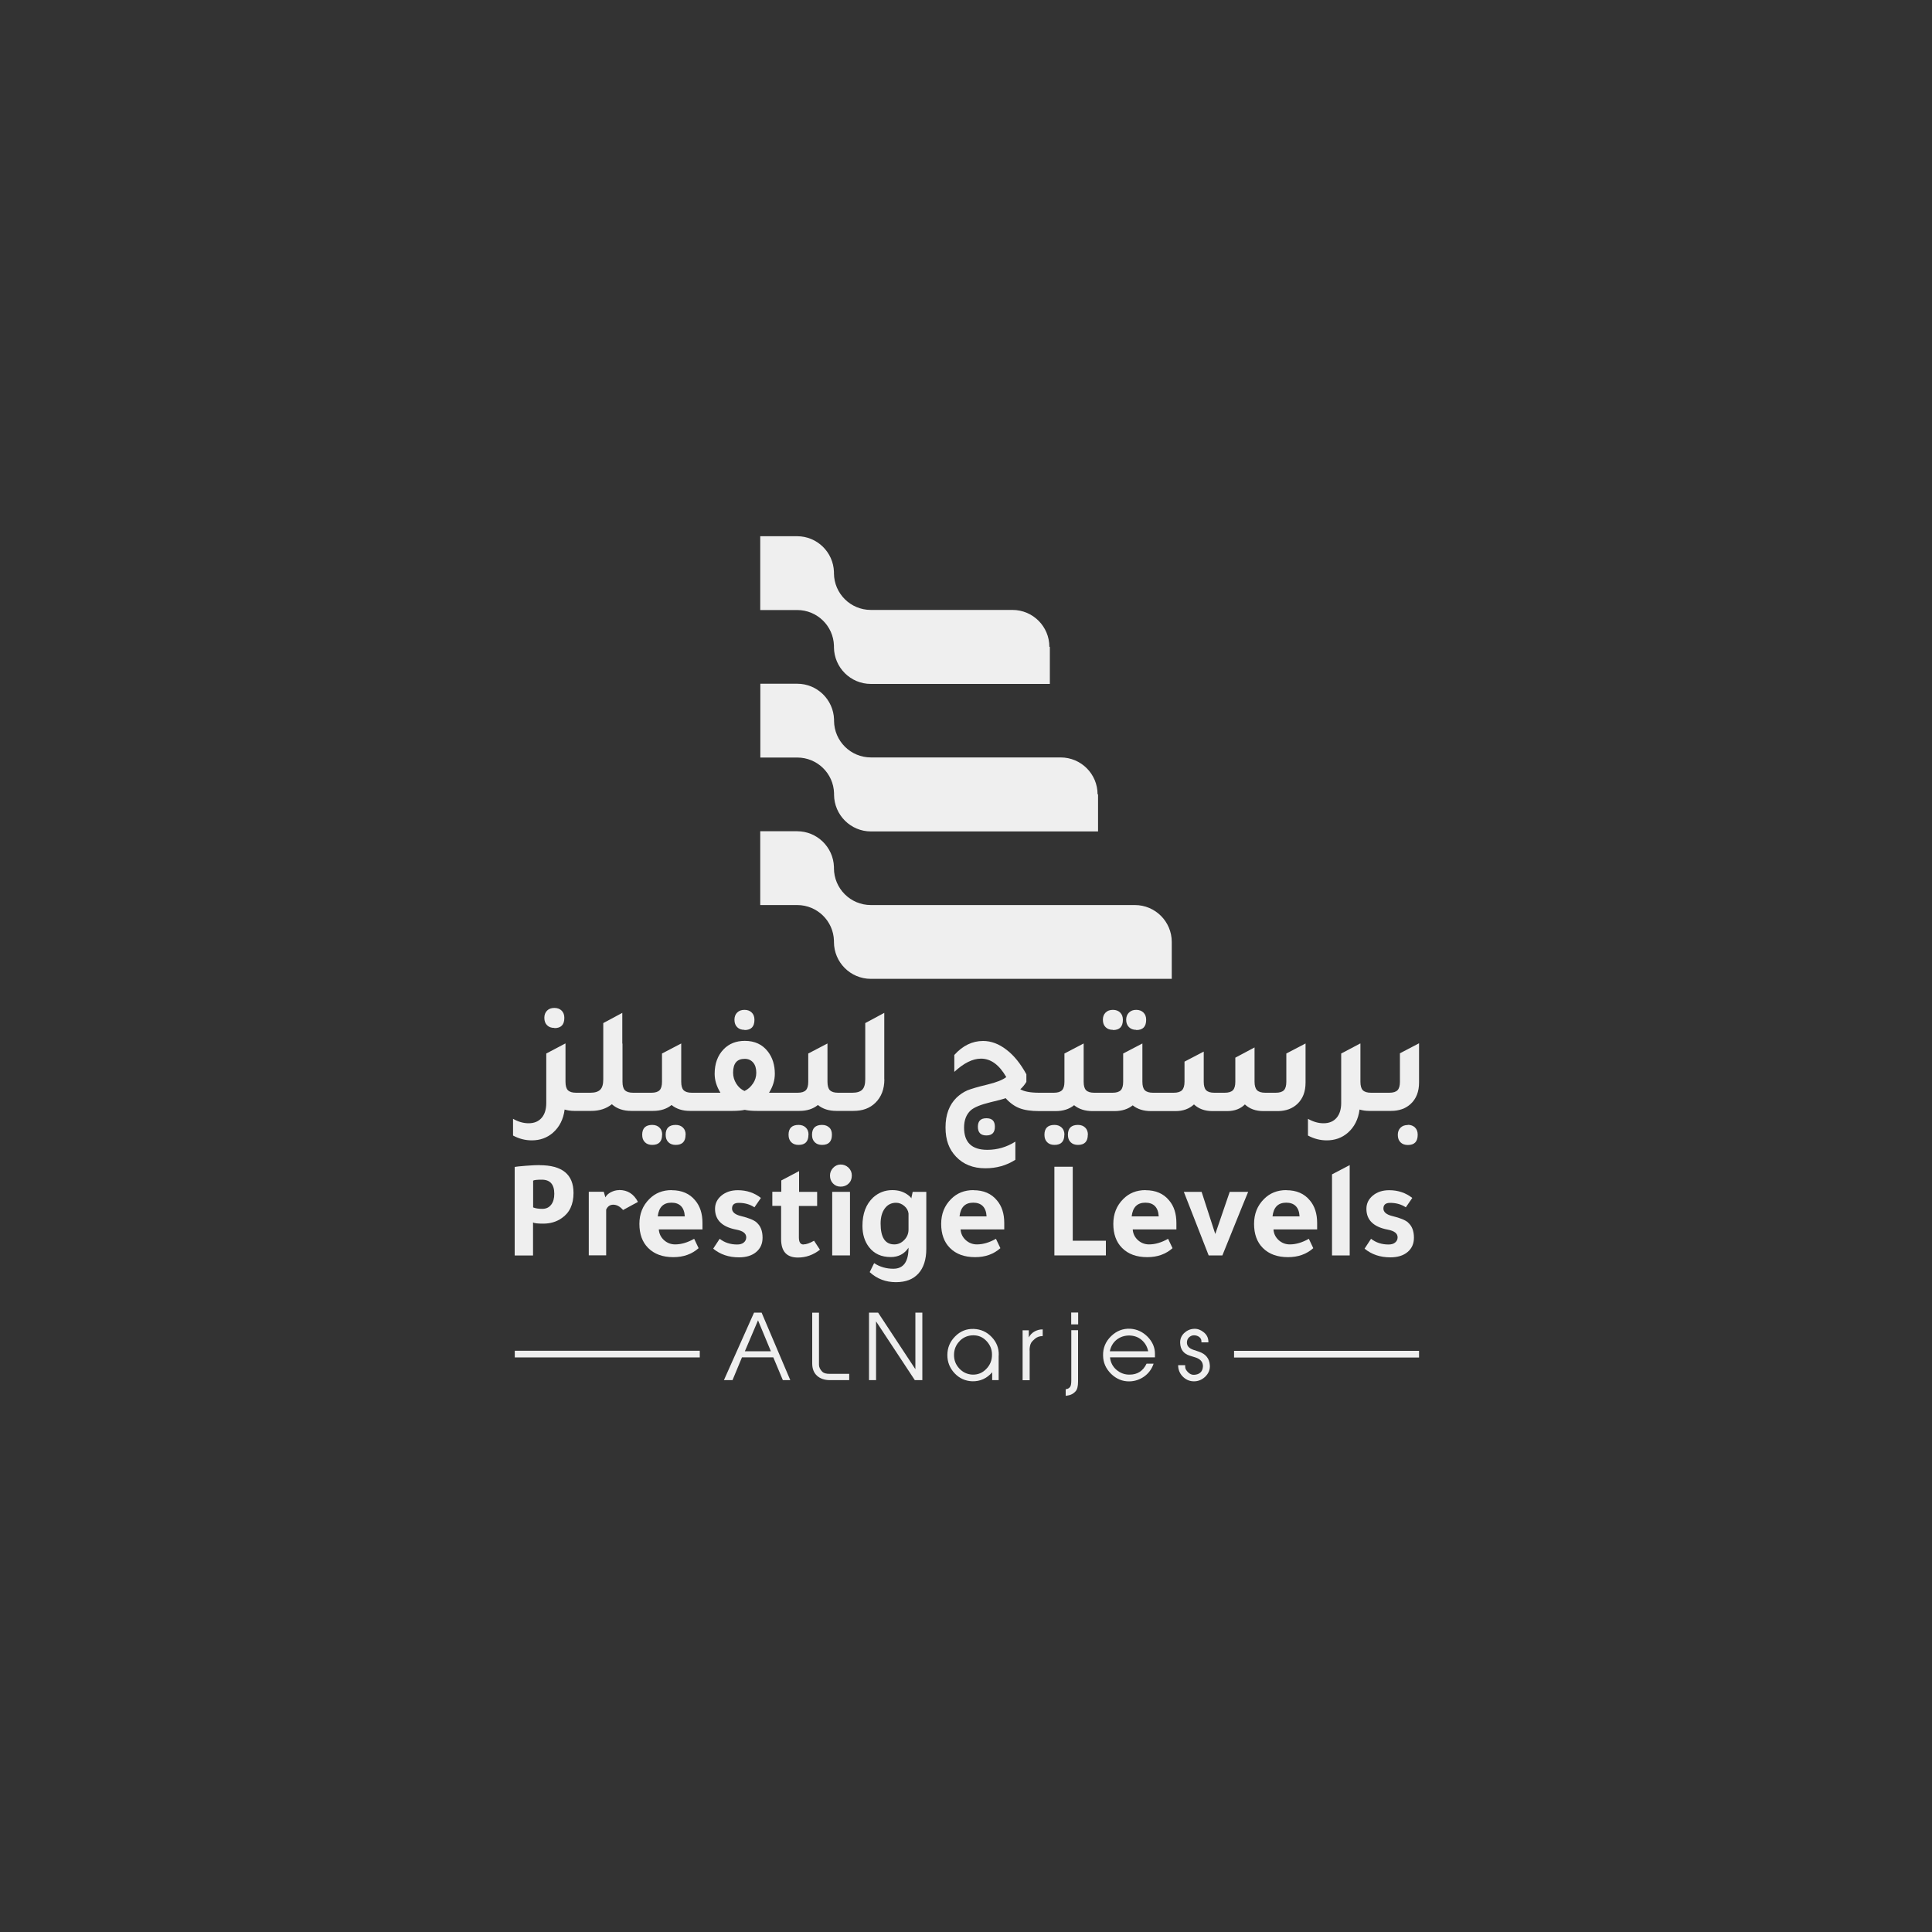 <?xml version="1.0" encoding="UTF-8"?>
<svg id="Layer_1" data-name="Layer 1" xmlns="http://www.w3.org/2000/svg" viewBox="0 0 200 200">
  <rect x="0" y="0" width="200" height="200" fill="#333333" stroke="none"/>
  <defs>
    <style>
      .cls-1 {
        fill: #efefef;
      }
    </style>
  </defs>
  <g>
    <g>
      <g>
        <path class="cls-1" d="M113.67,86.05v-3.82s-.05,0-.05,0c0-2.11-1.71-3.82-3.82-3.82h-19.64c-2.1,0-3.8-1.69-3.82-3.78,0,.03,0,.07,0,.1v-.26c-.07-2.05-1.75-3.69-3.81-3.69h-3.82s0,7.64,0,7.64h3.82c2.07,0,3.75,1.64,3.81,3.69,0,.03,0,.07,0,.1v.07c.02,2.09,1.72,3.79,3.82,3.79h23.51Z"/>
        <path class="cls-1" d="M108.68,70.78v-3.82s-.05,0-.05,0c0-2.11-1.71-3.82-3.82-3.82h-14.66c-2.1,0-3.8-1.69-3.82-3.78,0,.03,0,.07,0,.1v-.26c-.07-2.05-1.75-3.69-3.81-3.69h-3.82s0,7.64,0,7.64h3.82c2.07,0,3.75,1.64,3.81,3.69,0,.03,0,.07,0,.1v.07c.02,2.09,1.72,3.79,3.82,3.79h18.53Z"/>
        <path class="cls-1" d="M121.3,101.33v-3.82c0-2.11-1.71-3.82-3.82-3.82h-27.33c-2.11,0-3.82-1.71-3.82-3.82,0,.04,0,.09,0,.13v-.26c-.07-2.05-1.75-3.69-3.81-3.69h-3.82s0,7.64,0,7.64h3.82c2.07,0,3.75,1.64,3.81,3.69,0,.04,0,.09,0,.13,0,2.11,1.71,3.82,3.82,3.82h31.14Z"/>
      </g>
      <g>
        <path class="cls-1" d="M57.4,106.43c.68,0,1.02-.35,1.02-1.06,0-.32-.09-.56-.28-.75-.18-.18-.43-.28-.75-.28s-.57.09-.76.28c-.19.19-.28.44-.28.74,0,.33.09.58.28.77.19.19.44.28.76.28Z"/>
        <path class="cls-1" d="M70.98,117.48c0-.32-.09-.57-.28-.75-.18-.18-.43-.28-.75-.28-.69,0-1.04.34-1.04,1.02,0,.33.09.58.28.77.19.19.44.28.76.28.68,0,1.02-.35,1.02-1.06Z"/>
        <path class="cls-1" d="M68.55,117.48c0-.32-.09-.57-.28-.75-.18-.18-.43-.28-.75-.28-.69,0-1.04.34-1.04,1.02,0,.33.09.58.28.77.19.19.44.28.76.28.68,0,1.02-.35,1.02-1.06Z"/>
        <path class="cls-1" d="M77.08,106.63c.68,0,1.02-.35,1.02-1.06,0-.32-.09-.56-.28-.75-.18-.18-.43-.28-.75-.28s-.57.09-.76.28c-.19.19-.28.44-.28.74,0,.33.09.58.28.77.19.19.44.28.76.28Z"/>
        <path class="cls-1" d="M85.85,116.73c-.18-.18-.43-.28-.75-.28-.69,0-1.04.34-1.04,1.02,0,.33.09.58.28.77.19.19.44.28.76.28.68,0,1.02-.35,1.02-1.06,0-.32-.09-.57-.28-.75Z"/>
        <path class="cls-1" d="M83.7,117.48c0-.32-.09-.57-.28-.75-.18-.18-.43-.28-.75-.28-.69,0-1.04.34-1.04,1.02,0,.33.09.58.28.77.19.19.44.28.76.28.68,0,1.02-.35,1.02-1.06Z"/>
        <path class="cls-1" d="M91.54,111.74v-6.89l-1.97,1.06v5.82c0,.5-.1.86-.31,1.07-.2.21-.55.32-1.03.32h-1.47c-.4,0-.68-.09-.85-.26-.17-.17-.25-.47-.25-.88v-3.96l-1.99,1.04v2.92c0,.41-.08.7-.25.88-.17.17-.45.26-.85.26h-2.96c.4-.64.6-1.29.6-1.96,0-.91-.24-1.68-.71-2.29-.57-.75-1.37-1.12-2.4-1.12-.9,0-1.63.29-2.19.87-.62.64-.93,1.49-.93,2.54,0,.66.2,1.31.6,1.96h-2.96c-.4,0-.68-.09-.85-.26-.17-.17-.25-.47-.25-.88v-3.96l-1.99,1.04v2.92c0,.41-.08.7-.25.88-.17.17-.45.26-.85.26h-1.89c-.4,0-.68-.09-.85-.26-.17-.17-.25-.47-.25-.88v-3.96l-.02.02v-3.19l-1.97,1.06v5.82c0,.5-.1.86-.31,1.07-.2.21-.55.32-1.03.32h-1.47c-.4,0-.68-.09-.85-.26-.17-.17-.25-.47-.25-.88v-3.96l-.02.02v-.02l-.68.36-1.29.68v5.11c0,.66-.16,1.18-.48,1.55-.32.37-.77.56-1.35.56-.53,0-1.06-.15-1.61-.46v1.73c.63.34,1.28.5,1.94.5.85,0,1.58-.26,2.19-.79.67-.59,1.08-1.39,1.21-2.4.3.09.64.14.99.14h1.77c.84,0,1.55-.23,2.13-.69.51.46,1.18.69,2,.69h2.27c.77,0,1.4-.2,1.91-.61.5.41,1.14.61,1.91.61h4.41c.51,0,.94-.04,1.26-.11.3.07.73.11,1.26.11h4.4c.77,0,1.4-.2,1.91-.61.5.41,1.14.61,1.91.61h1.77c.95,0,1.7-.28,2.27-.84.62-.61.93-1.42.93-2.44ZM77.95,112.16c-.23.35-.52.61-.88.78-.35-.16-.63-.41-.85-.76-.22-.35-.33-.73-.33-1.14,0-.96.4-1.43,1.2-1.43.37,0,.66.13.88.39.22.26.32.61.32,1.06,0,.39-.11.76-.34,1.11Z"/>
        <path class="cls-1" d="M101.23,116.64c0,.6.29.9.88.9s.88-.3.88-.9-.29-.88-.88-.88-.88.29-.88.88Z"/>
        <path class="cls-1" d="M112.62,117.48c0-.32-.09-.57-.28-.75-.18-.18-.43-.28-.75-.28-.69,0-1.04.34-1.04,1.02,0,.33.09.58.28.77.19.19.44.28.76.28.68,0,1.02-.35,1.02-1.06Z"/>
        <path class="cls-1" d="M110.19,117.48c0-.32-.09-.57-.28-.75s-.43-.28-.75-.28c-.69,0-1.04.34-1.04,1.02,0,.33.09.58.28.77.19.19.44.28.76.28.68,0,1.02-.35,1.02-1.06Z"/>
        <path class="cls-1" d="M115.22,106.63c.68,0,1.02-.35,1.02-1.06,0-.32-.09-.56-.28-.75-.18-.18-.43-.28-.75-.28s-.57.09-.76.28c-.19.19-.28.44-.28.74,0,.33.09.58.28.77.19.19.44.28.76.28Z"/>
        <path class="cls-1" d="M117.63,106.63c.68,0,1.02-.35,1.02-1.06,0-.32-.09-.56-.28-.75-.18-.18-.43-.28-.75-.28s-.55.09-.75.28c-.19.19-.29.44-.29.74s.09.57.28.76c.19.19.44.29.76.29Z"/>
        <path class="cls-1" d="M117.24,114.41c.5.41,1.14.61,1.91.61h2.54c.78,0,1.41-.23,1.91-.69.49.46,1.13.69,1.91.69h1.56c.75-.01,1.35-.24,1.8-.69.49.46,1.13.69,1.91.69h1.56c.81-.02,1.46-.27,1.96-.74.57-.54.85-1.27.85-2.21v-4.05l-1.99,1.04v2.92c0,.41-.08.7-.25.88-.17.17-.45.26-.85.26h-1.07c-.4,0-.69-.09-.86-.26-.17-.17-.26-.47-.26-.88v-3.55l-1.99,1.06v2.49c0,.41-.08.7-.25.88-.17.17-.45.26-.85.26h-1.07c-.4,0-.68-.09-.85-.26-.17-.17-.25-.47-.25-.88v-3.12l-1.99,1.04v2.08c0,.41-.09.7-.26.88-.17.17-.46.26-.86.26h-2.14c-.4,0-.68-.09-.85-.26-.17-.17-.25-.47-.25-.88v-3.96l-1.99,1.04v2.92c0,.41-.08.7-.25.88-.17.17-.45.26-.85.26h-1.89c-.4,0-.68-.09-.85-.26-.17-.17-.25-.47-.25-.88v-3.96l-1.99,1.04v2.92c0,.41-.08.7-.25.88-.17.17-.45.26-.85.26h-1.5c-.9,0-1.56-.12-1.97-.36.22-.19.43-.44.63-.76v-.79c-.6-1.1-1.29-1.96-2.07-2.55-.78-.6-1.58-.9-2.41-.9-1.11,0-2.11.48-2.98,1.45v1.75c.98-.91,1.9-1.37,2.76-1.37,1.02,0,1.89.64,2.62,1.91-.38.29-1.02.55-1.94.77-1.01.24-1.71.45-2.1.61-.39.17-.76.42-1.1.74-.77.75-1.15,1.78-1.15,3.09s.36,2.26,1.09,3.03c.76.8,1.77,1.2,3.03,1.2,1.16,0,2.19-.29,3.11-.88v-1.88c-.9.57-1.87.85-2.9.85-1.61,0-2.41-.77-2.41-2.3,0-.77.23-1.36.68-1.78.37-.33,1.05-.6,2.03-.84.77-.18,1.3-.32,1.59-.43.44.49.92.84,1.44,1.04.52.2,1.2.3,2.04.3h1.7c.77,0,1.4-.2,1.91-.61.5.41,1.14.61,1.91.61h2.27c.77,0,1.4-.2,1.91-.61Z"/>
        <path class="cls-1" d="M145.74,116.46c-.32,0-.57.09-.76.28-.19.19-.28.44-.28.74,0,.33.09.58.28.77.19.19.44.28.76.28.68,0,1.02-.35,1.02-1.06,0-.32-.09-.57-.28-.75-.18-.18-.43-.28-.75-.28Z"/>
        <path class="cls-1" d="M144.92,109.06v2.92c0,.41-.08.7-.25.88-.17.17-.45.26-.85.26h-1.89c-.4,0-.68-.09-.85-.26-.17-.17-.25-.47-.25-.88v-3.96l-.02.02v-.02l-.68.36-1.29.68v5.11c0,.66-.16,1.18-.48,1.55-.32.37-.77.56-1.35.56-.53,0-1.06-.15-1.61-.46v1.73c.63.34,1.28.5,1.94.5.85,0,1.58-.26,2.19-.79.67-.59,1.08-1.39,1.21-2.4.3.09.64.14.99.14h2.27c.83,0,1.5-.24,2.02-.71.59-.54.88-1.28.88-2.24v-4.05l-1.99,1.04Z"/>
      </g>
    </g>
    <rect class="cls-1" x="136.98" y="130.61" width=".69" height="19.15" transform="translate(277.51 2.86) rotate(90)"/>
    <rect class="cls-1" x="62.51" y="130.61" width=".69" height="19.15" transform="translate(203.05 77.32) rotate(90)"/>
    <g>
      <path class="cls-1" d="M55.87,120.61c-.33,0-.81.02-1.44.07-.63.05-1.01.09-1.15.12v9.17h1.9v-3.42c.13.08.48.12,1.06.12.73,0,1.37-.19,1.91-.57.81-.55,1.22-1.42,1.22-2.61,0-1.91-1.17-2.87-3.51-2.87ZM57.04,124.73c-.22.28-.53.41-.91.41s-.69-.05-.94-.15v-2.77c.11-.07.41-.1.9-.1.86,0,1.29.49,1.29,1.46,0,.48-.11.86-.33,1.14Z"/>
      <path class="cls-1" d="M64.08,123.2c-.29,0-.57.08-.85.22-.28.15-.46.33-.56.53l-.17-.58h-1.55v6.58h1.8v-4.73c.15-.34.4-.51.73-.51.36,0,.7.18,1.02.55l1.54-.84c-.43-.82-1.07-1.23-1.94-1.23Z"/>
      <path class="cls-1" d="M69.53,123.2c-.94,0-1.71.31-2.32.93-.68.68-1.02,1.53-1.02,2.57s.3,1.88.9,2.48c.63.64,1.5.96,2.62.96,1.04,0,1.91-.31,2.61-.93l-.46-.97c-.69.39-1.34.58-1.97.58-.44,0-.83-.15-1.15-.44-.32-.29-.51-.66-.54-1.11h4.52v-.67c0-.96-.25-1.74-.75-2.33-.58-.71-1.39-1.06-2.44-1.06ZM68.09,125.92c.11-.95.58-1.42,1.42-1.42s1.33.47,1.38,1.42h-2.8Z"/>
      <path class="cls-1" d="M78.32,126.54c-.28-.24-.81-.46-1.6-.65-.63-.15-.94-.42-.94-.78,0-.4.23-.59.7-.59.61,0,1.15.15,1.62.46l.67-.97c-.68-.53-1.47-.8-2.39-.8-.68,0-1.24.18-1.69.55-.45.37-.67.83-.67,1.38,0,1.15.73,1.87,2.2,2.15.69.13,1.03.39,1.03.8,0,.22-.09.4-.26.54-.17.14-.4.2-.68.2-.71,0-1.31-.2-1.81-.59l-.67,1.02c.73.6,1.61.9,2.67.9.74,0,1.34-.18,1.78-.55.44-.37.66-.86.66-1.48,0-.7-.2-1.22-.61-1.57Z"/>
      <path class="cls-1" d="M83.18,128.83c-.32,0-.48-.24-.48-.73v-3.26h1.89v-1.46h-1.87v-2.15c-.74.39-1.36.71-1.84.97v1.17h-.93v1.46h.91v3.44c0,1.28.58,1.91,1.74,1.91.83,0,1.59-.27,2.28-.81l-.61-.93c-.44.25-.8.38-1.09.38Z"/>
      <path class="cls-1" d="M87.03,120.55c-.3,0-.56.11-.78.34-.22.23-.33.5-.33.8,0,.33.1.6.31.82.21.22.47.33.79.33.34,0,.62-.11.83-.32.22-.21.33-.49.33-.83,0-.32-.11-.59-.34-.81-.23-.22-.5-.33-.82-.33Z"/>
      <rect class="cls-1" x="86.15" y="123.38" width="1.84" height="6.58"/>
      <path class="cls-1" d="M94.34,124.09c0-.1-.14-.24-.42-.44-.43-.3-.94-.45-1.55-.45-.76,0-1.43.26-1.99.77-.73.69-1.1,1.66-1.1,2.93,0,.89.23,1.62.68,2.2.53.69,1.28,1.03,2.25,1.03.79,0,1.41-.32,1.84-.97,0,1.45-.52,2.18-1.57,2.18-.73,0-1.4-.19-1.99-.58l-.46.93c.76.7,1.67,1.04,2.71,1.04s1.78-.3,2.32-.88c.55-.6.83-1.46.83-2.57v-5.9h-1.41l-.15.71ZM94.05,127.28c0,.42-.15.78-.44,1.08-.29.3-.63.46-1.03.46-.95,0-1.42-.72-1.42-2.16,0-.66.15-1.18.44-1.57.29-.39.68-.58,1.16-.58.31,0,.59.11.85.33.26.22.4.48.44.78v1.67Z"/>
      <path class="cls-1" d="M100.77,123.2c-.94,0-1.71.31-2.32.93-.68.68-1.02,1.53-1.02,2.57s.3,1.88.9,2.48c.63.64,1.5.96,2.62.96,1.04,0,1.91-.31,2.61-.93l-.46-.97c-.69.39-1.34.58-1.97.58-.44,0-.83-.15-1.15-.44-.32-.29-.51-.66-.54-1.11h4.52v-.67c0-.96-.25-1.74-.75-2.33-.58-.71-1.39-1.06-2.44-1.06ZM99.33,125.92c.11-.95.58-1.42,1.42-1.42s1.33.47,1.38,1.42h-2.8Z"/>
      <polygon class="cls-1" points="111.05 120.78 109.15 120.78 109.15 129.96 114.48 129.96 114.48 128.44 111.05 128.44 111.05 120.78"/>
      <path class="cls-1" d="M118.59,123.2c-.94,0-1.71.31-2.32.93-.68.68-1.02,1.53-1.02,2.57s.3,1.88.9,2.48c.63.64,1.5.96,2.62.96,1.04,0,1.91-.31,2.61-.93l-.46-.97c-.69.39-1.34.58-1.97.58-.44,0-.83-.15-1.15-.44-.32-.29-.51-.66-.54-1.11h4.52v-.67c0-.96-.25-1.74-.75-2.33-.58-.71-1.39-1.06-2.44-1.06ZM117.15,125.92c.11-.95.58-1.42,1.42-1.42s1.33.47,1.38,1.42h-2.8Z"/>
      <path class="cls-1" d="M125.8,127.73l-1.41-4.35h-1.84l2.57,6.58h1.42c.48-1.19,1.17-2.9,2.07-5.12l.32-.78.28-.68h-1.91l-1.49,4.35Z"/>
      <path class="cls-1" d="M133.16,123.2c-.94,0-1.71.31-2.32.93-.68.68-1.02,1.53-1.02,2.57s.3,1.88.9,2.48c.63.64,1.5.96,2.62.96,1.04,0,1.91-.31,2.61-.93l-.46-.97c-.69.39-1.34.58-1.97.58-.44,0-.83-.15-1.15-.44-.32-.29-.51-.66-.54-1.11h4.52v-.67c0-.96-.25-1.74-.75-2.33-.58-.71-1.39-1.06-2.44-1.06ZM131.73,125.92c.11-.95.58-1.42,1.42-1.42s1.33.47,1.38,1.42h-2.8Z"/>
      <polygon class="cls-1" points="137.89 129.96 139.72 129.96 139.72 120.61 137.89 121.57 137.89 129.96"/>
      <path class="cls-1" d="M145.75,126.54c-.28-.24-.81-.46-1.6-.65-.63-.15-.94-.42-.94-.78,0-.4.23-.59.7-.59.61,0,1.15.15,1.62.46l.67-.97c-.68-.53-1.47-.8-2.39-.8-.68,0-1.24.18-1.69.55-.45.37-.67.83-.67,1.38,0,1.15.73,1.87,2.2,2.15.69.13,1.03.39,1.03.8,0,.22-.09.4-.26.54-.17.14-.4.2-.68.2-.71,0-1.31-.2-1.81-.59l-.67,1.02c.73.6,1.61.9,2.67.9.74,0,1.34-.18,1.78-.55.44-.37.66-.86.66-1.48,0-.7-.2-1.22-.61-1.57Z"/>
    </g>
  </g>
  <g>
    <path class="cls-1" d="M78.84,135.88l2.97,6.99h-.77l-.99-2.36h-3.24l-.98,2.36h-.89l3.12-6.99h.78ZM77.1,139.88h2.7l-1.33-3.2-1.36,3.2Z"/>
    <path class="cls-1" d="M87.91,142.21v.66h-2.01c-.54,0-.98-.15-1.32-.45-.33-.3-.5-.73-.5-1.27v-5.26h.7v5.39c0,.24.11.48.34.72.15.15.4.22.77.22h2.01Z"/>
    <path class="cls-1" d="M95.48,135.88v6.99h-.78l-4.01-6.08v6.08h-.73v-6.99h.94l3.86,5.86v-5.86h.72Z"/>
    <path class="cls-1" d="M103.38,140.31v2.56h-.67v-.81c-.56.64-1.25.95-2.07.93-.72-.03-1.33-.31-1.82-.83-.5-.53-.75-1.16-.75-1.88,0-.76.27-1.4.81-1.94.53-.54,1.18-.8,1.93-.77.73.03,1.35.31,1.85.84.51.53.75,1.16.73,1.87v.04ZM99.35,138.82c-.38.38-.58.85-.59,1.41-.01.56.17,1.03.54,1.43.37.4.82.61,1.35.64.57.02,1.05-.17,1.45-.59.41-.42.6-.92.59-1.5,0-.53-.2-1-.58-1.4-.37-.39-.82-.58-1.35-.58s-1.02.19-1.41.58Z"/>
    <path class="cls-1" d="M106.59,139.78v3.1h-.73v-5.17h.64v.74c.14-.27.35-.49.64-.64.26-.13.53-.2.8-.19v.69c-.31,0-.57.09-.78.26-.19.16-.33.3-.41.43-.11.19-.17.46-.17.8Z"/>
    <path class="cls-1" d="M110.51,144.46l-.19.04v-.69c.22-.02.38-.11.48-.28.07-.12.1-.33.1-.65v-5.18h.7v5.31c0,.48-.08.82-.25,1.01-.2.24-.48.39-.84.45ZM111.61,135.87v1.23h-.72v-1.23h.72Z"/>
    <path class="cls-1" d="M118.68,141.17h.74c-.19.56-.52,1-.98,1.33-.46.32-.97.49-1.53.5-.71.01-1.34-.25-1.88-.77-.55-.54-.83-1.17-.84-1.9-.02-.77.25-1.44.82-2,.57-.56,1.24-.82,2.01-.78.7.05,1.29.33,1.8.85.49.51.74,1.1.74,1.74v.37h-4.65c.05.53.28.96.66,1.29.4.34.86.51,1.37.5.81,0,1.39-.38,1.75-1.13ZM114.89,139.88h3.97c-.1-.48-.33-.87-.68-1.17-.35-.3-.78-.45-1.28-.46-.49,0-.93.14-1.31.44-.36.29-.6.69-.7,1.19Z"/>
    <path class="cls-1" d="M122.69,141.34v.17c0,.17.1.35.29.54.19.19.4.28.62.27.3-.01.53-.1.69-.26.15-.15.22-.35.24-.62,0-.44-.25-.74-.75-.91l-.61-.19c-.64-.2-.97-.63-1-1.3-.02-.4.11-.74.4-1.03.3-.28.64-.44,1.04-.45.35-.02.68.1.98.34.31.24.47.54.5.91v.15s-.72,0-.72,0v-.12c0-.18-.08-.32-.23-.44-.15-.11-.33-.17-.54-.17-.2,0-.37.08-.51.21-.14.13-.21.3-.22.5-.02.37.2.63.66.79l.6.2c.69.24,1.06.7,1.11,1.38.04.47-.13.87-.49,1.22-.36.33-.78.49-1.25.46-.42-.02-.79-.2-1.1-.53-.29-.31-.44-.7-.44-1.14h.72Z"/>
  </g>
</svg>